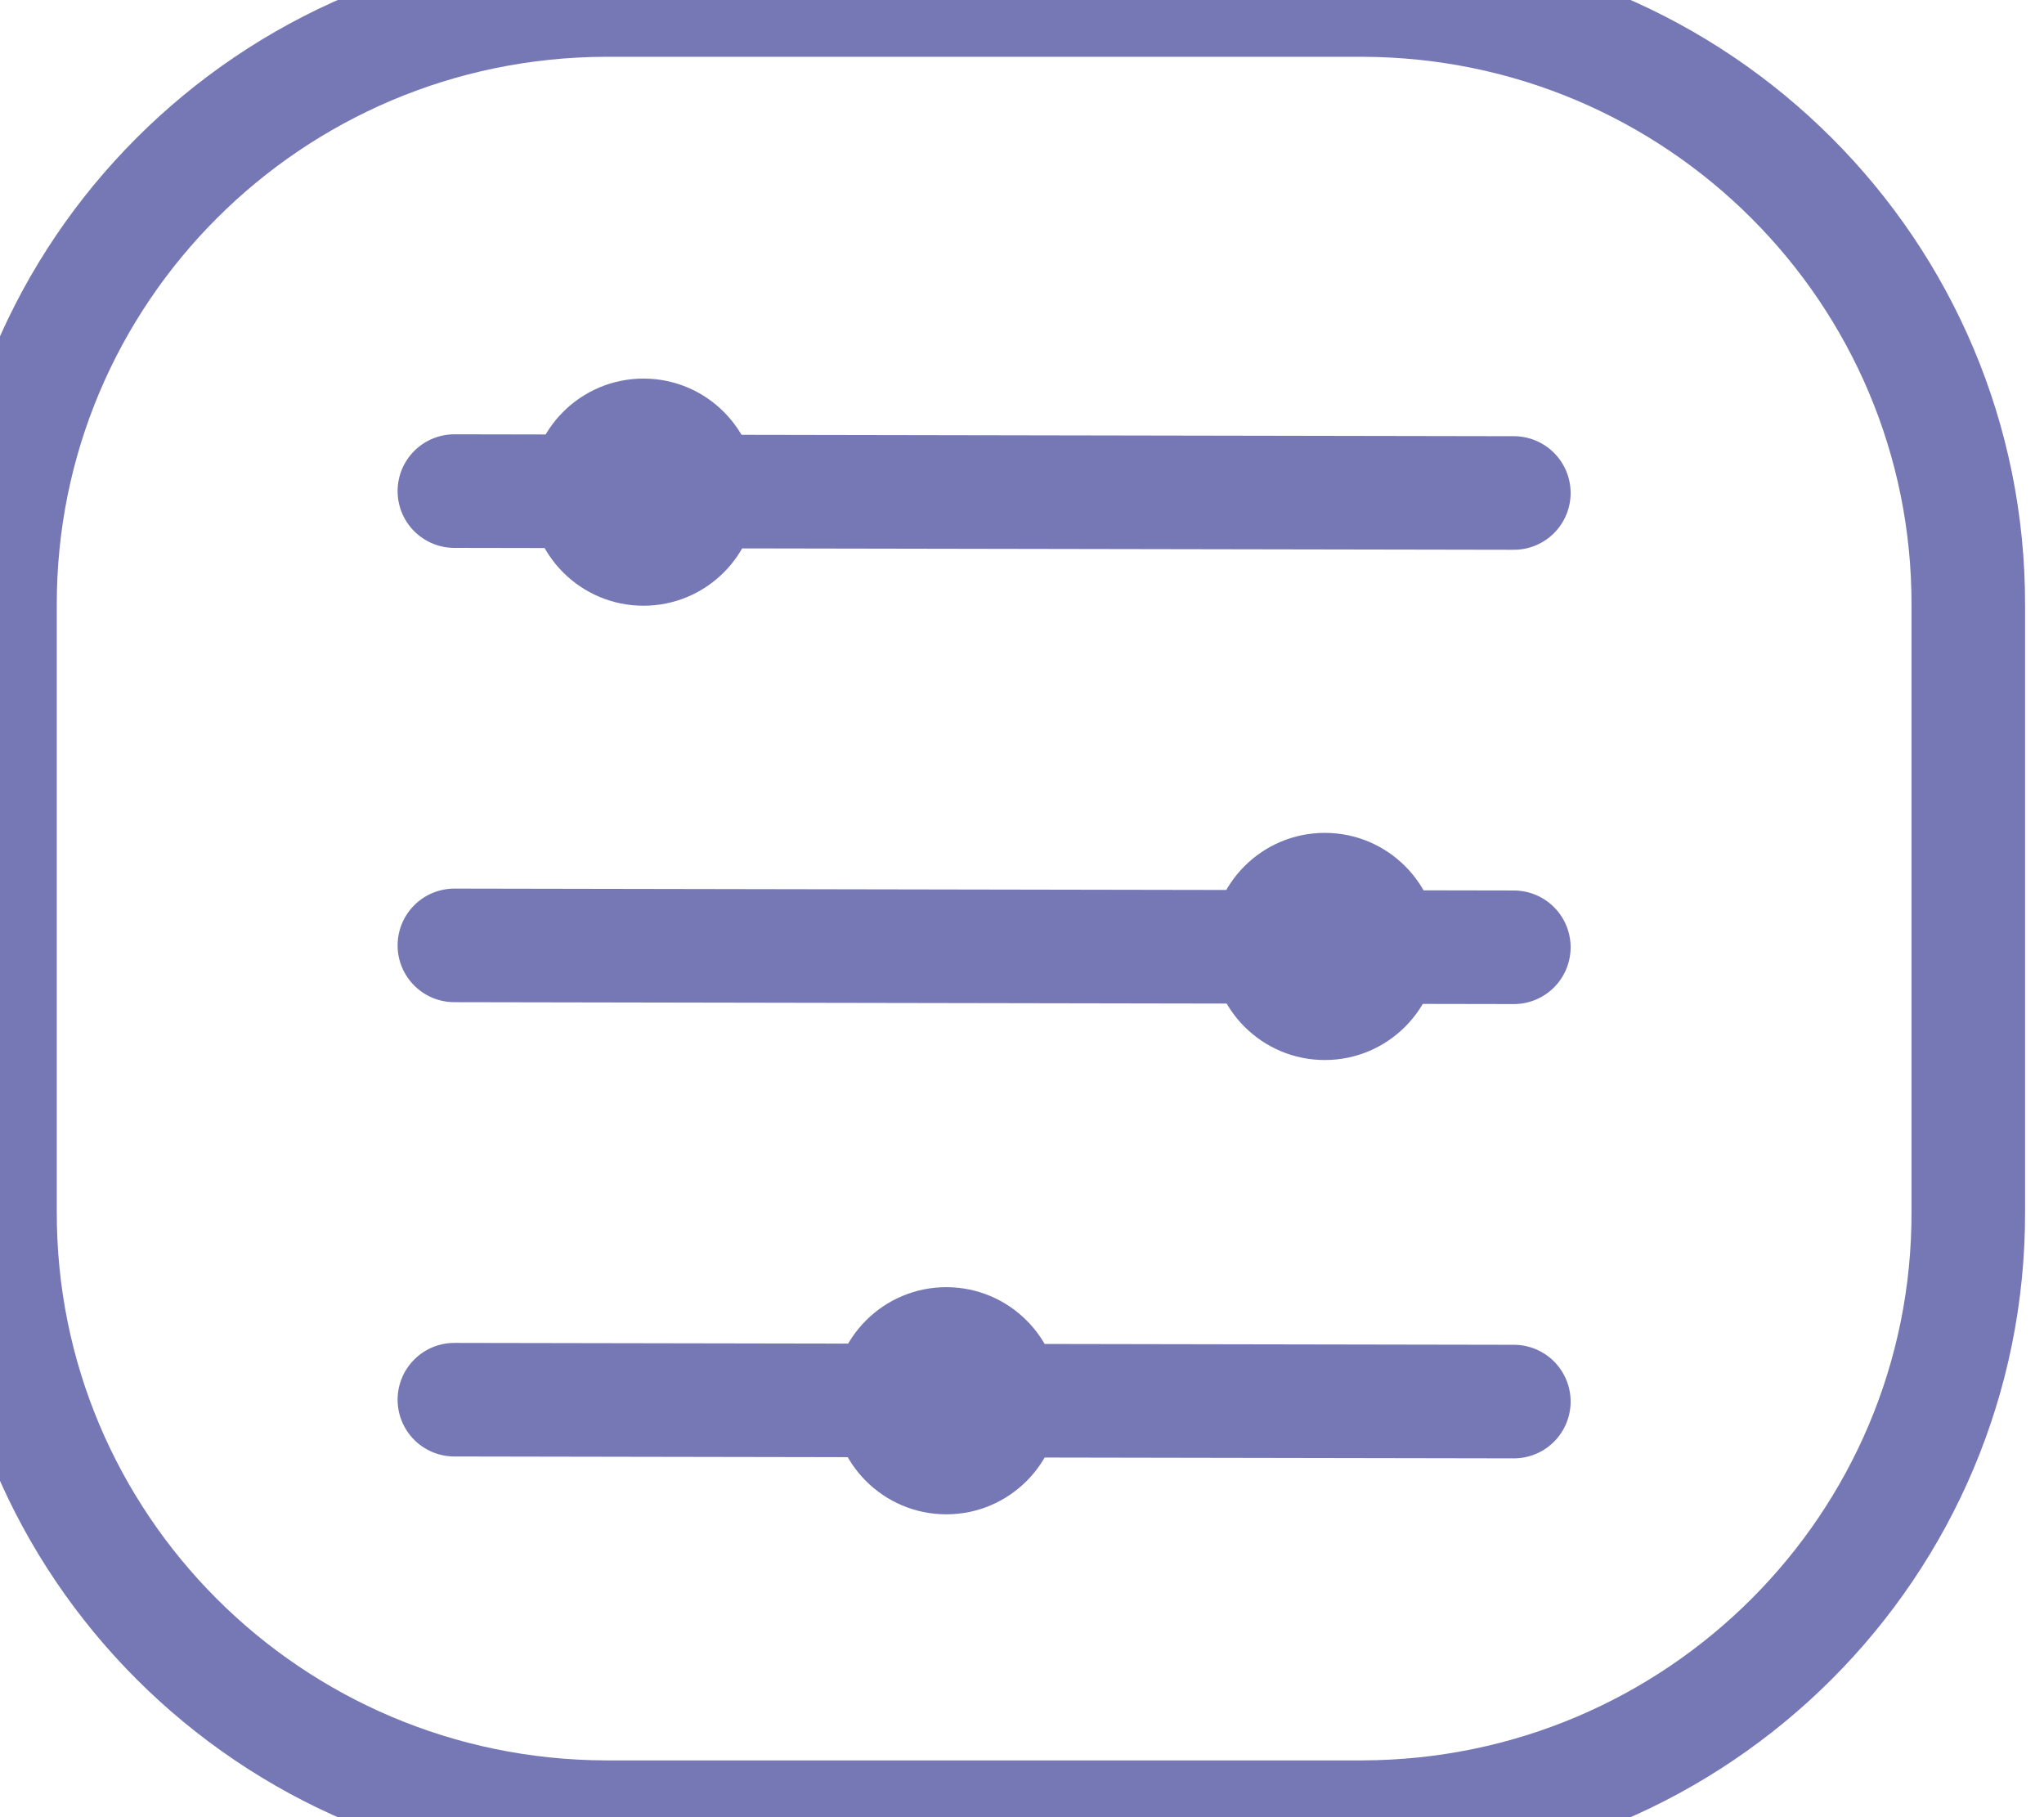 <svg width="27" height="24" viewBox="0 0 27 24" fill="none" xmlns="http://www.w3.org/2000/svg">
<path fill-rule="evenodd" clip-rule="evenodd" d="M17.999 0H8.001C3.569 0.013 -0.012 3.594 3.17192e-05 7.999V16.001C-0.012 20.406 3.569 23.987 8.001 24H17.999C22.431 23.987 26.012 20.406 26 16.001V7.999C26.012 3.594 22.431 0.013 17.999 0Z" stroke="#7678B5" stroke-width="1.5" stroke-linecap="round" stroke-linejoin="round"/>
<path d="M6.002 6.486L19.997 6.511" stroke="#7678B5" stroke-width="1.5" stroke-linecap="round" stroke-linejoin="round"/>
<circle cx="8.5" cy="6.5" r="1.5" fill="#7678B5"/>
<circle cx="17.5" cy="12.5" r="1.5" fill="#7678B5"/>
<circle cx="12.5" cy="18.5" r="1.5" fill="#7678B5"/>
<path d="M6.002 12.486L19.997 12.511" stroke="#7678B5" stroke-width="1.5" stroke-linecap="round" stroke-linejoin="round"/>
<path d="M6.002 18.486L19.997 18.511" stroke="#7678B5" stroke-width="1.5" stroke-linecap="round" stroke-linejoin="round"/>
</svg>
